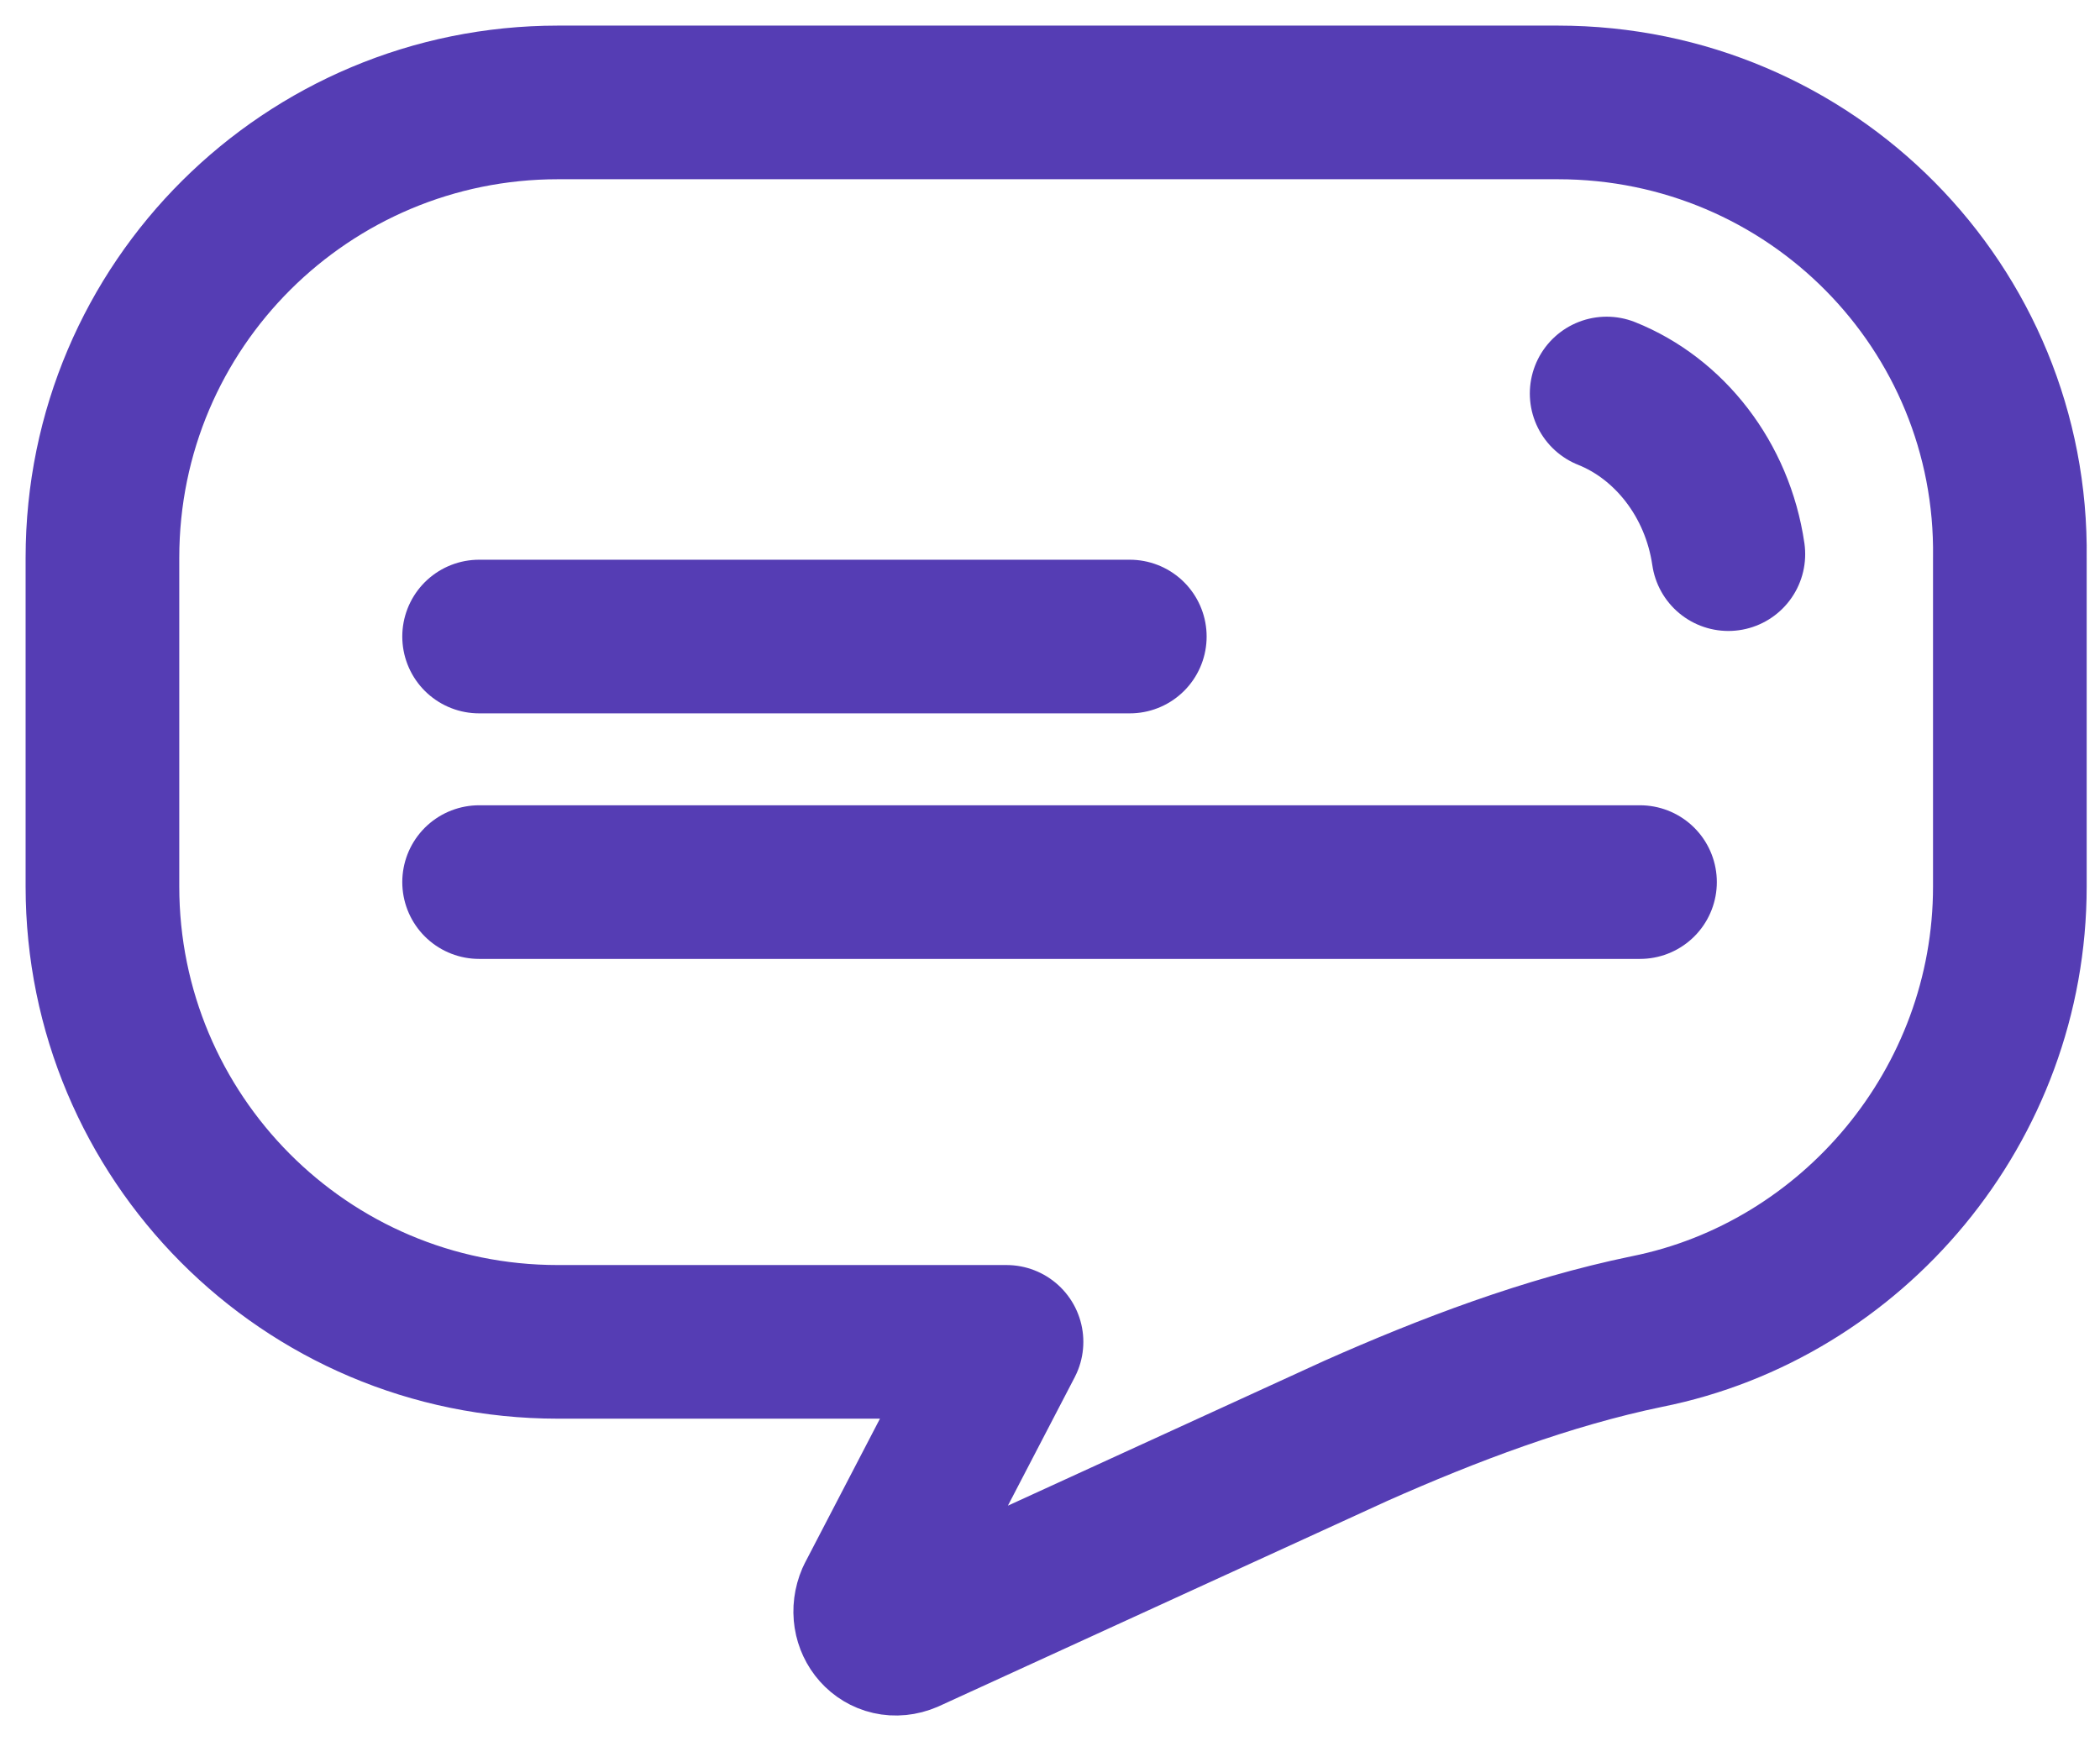 <svg width="41" height="34" viewBox="0 0 41 34" fill="none" xmlns="http://www.w3.org/2000/svg">
<path d="M30.415 2H10.892C6.011 2 2 5.945 2 10.892V17.311C2 22.191 5.945 26.203 10.892 26.203H19.651L17.043 31.217C16.842 31.685 17.244 32.153 17.712 31.952L26.47 27.941C28.275 27.139 30.214 26.403 32.153 26.002C36.164 25.2 39.24 21.589 39.24 17.311V10.892C39.307 6.011 35.362 2 30.415 2Z" stroke="#553DB4" stroke-width="3" stroke-miterlimit="10" stroke-linecap="round" stroke-linejoin="round"/>
<path d="M33.744 10.821C33.531 9.359 32.587 8.171 31.368 7.684" stroke="#553DB4" stroke-width="3" stroke-miterlimit="10" stroke-linecap="round" stroke-linejoin="round"/>
<path d="M9.354 12.43H22.058" stroke="#553DB4" stroke-width="3" stroke-miterlimit="10" stroke-linecap="round" stroke-linejoin="round"/>
<path d="M9.354 17.225H32.019" stroke="#553DB4" stroke-width="3" stroke-miterlimit="10" stroke-linecap="round" stroke-linejoin="round"/>
</svg>
